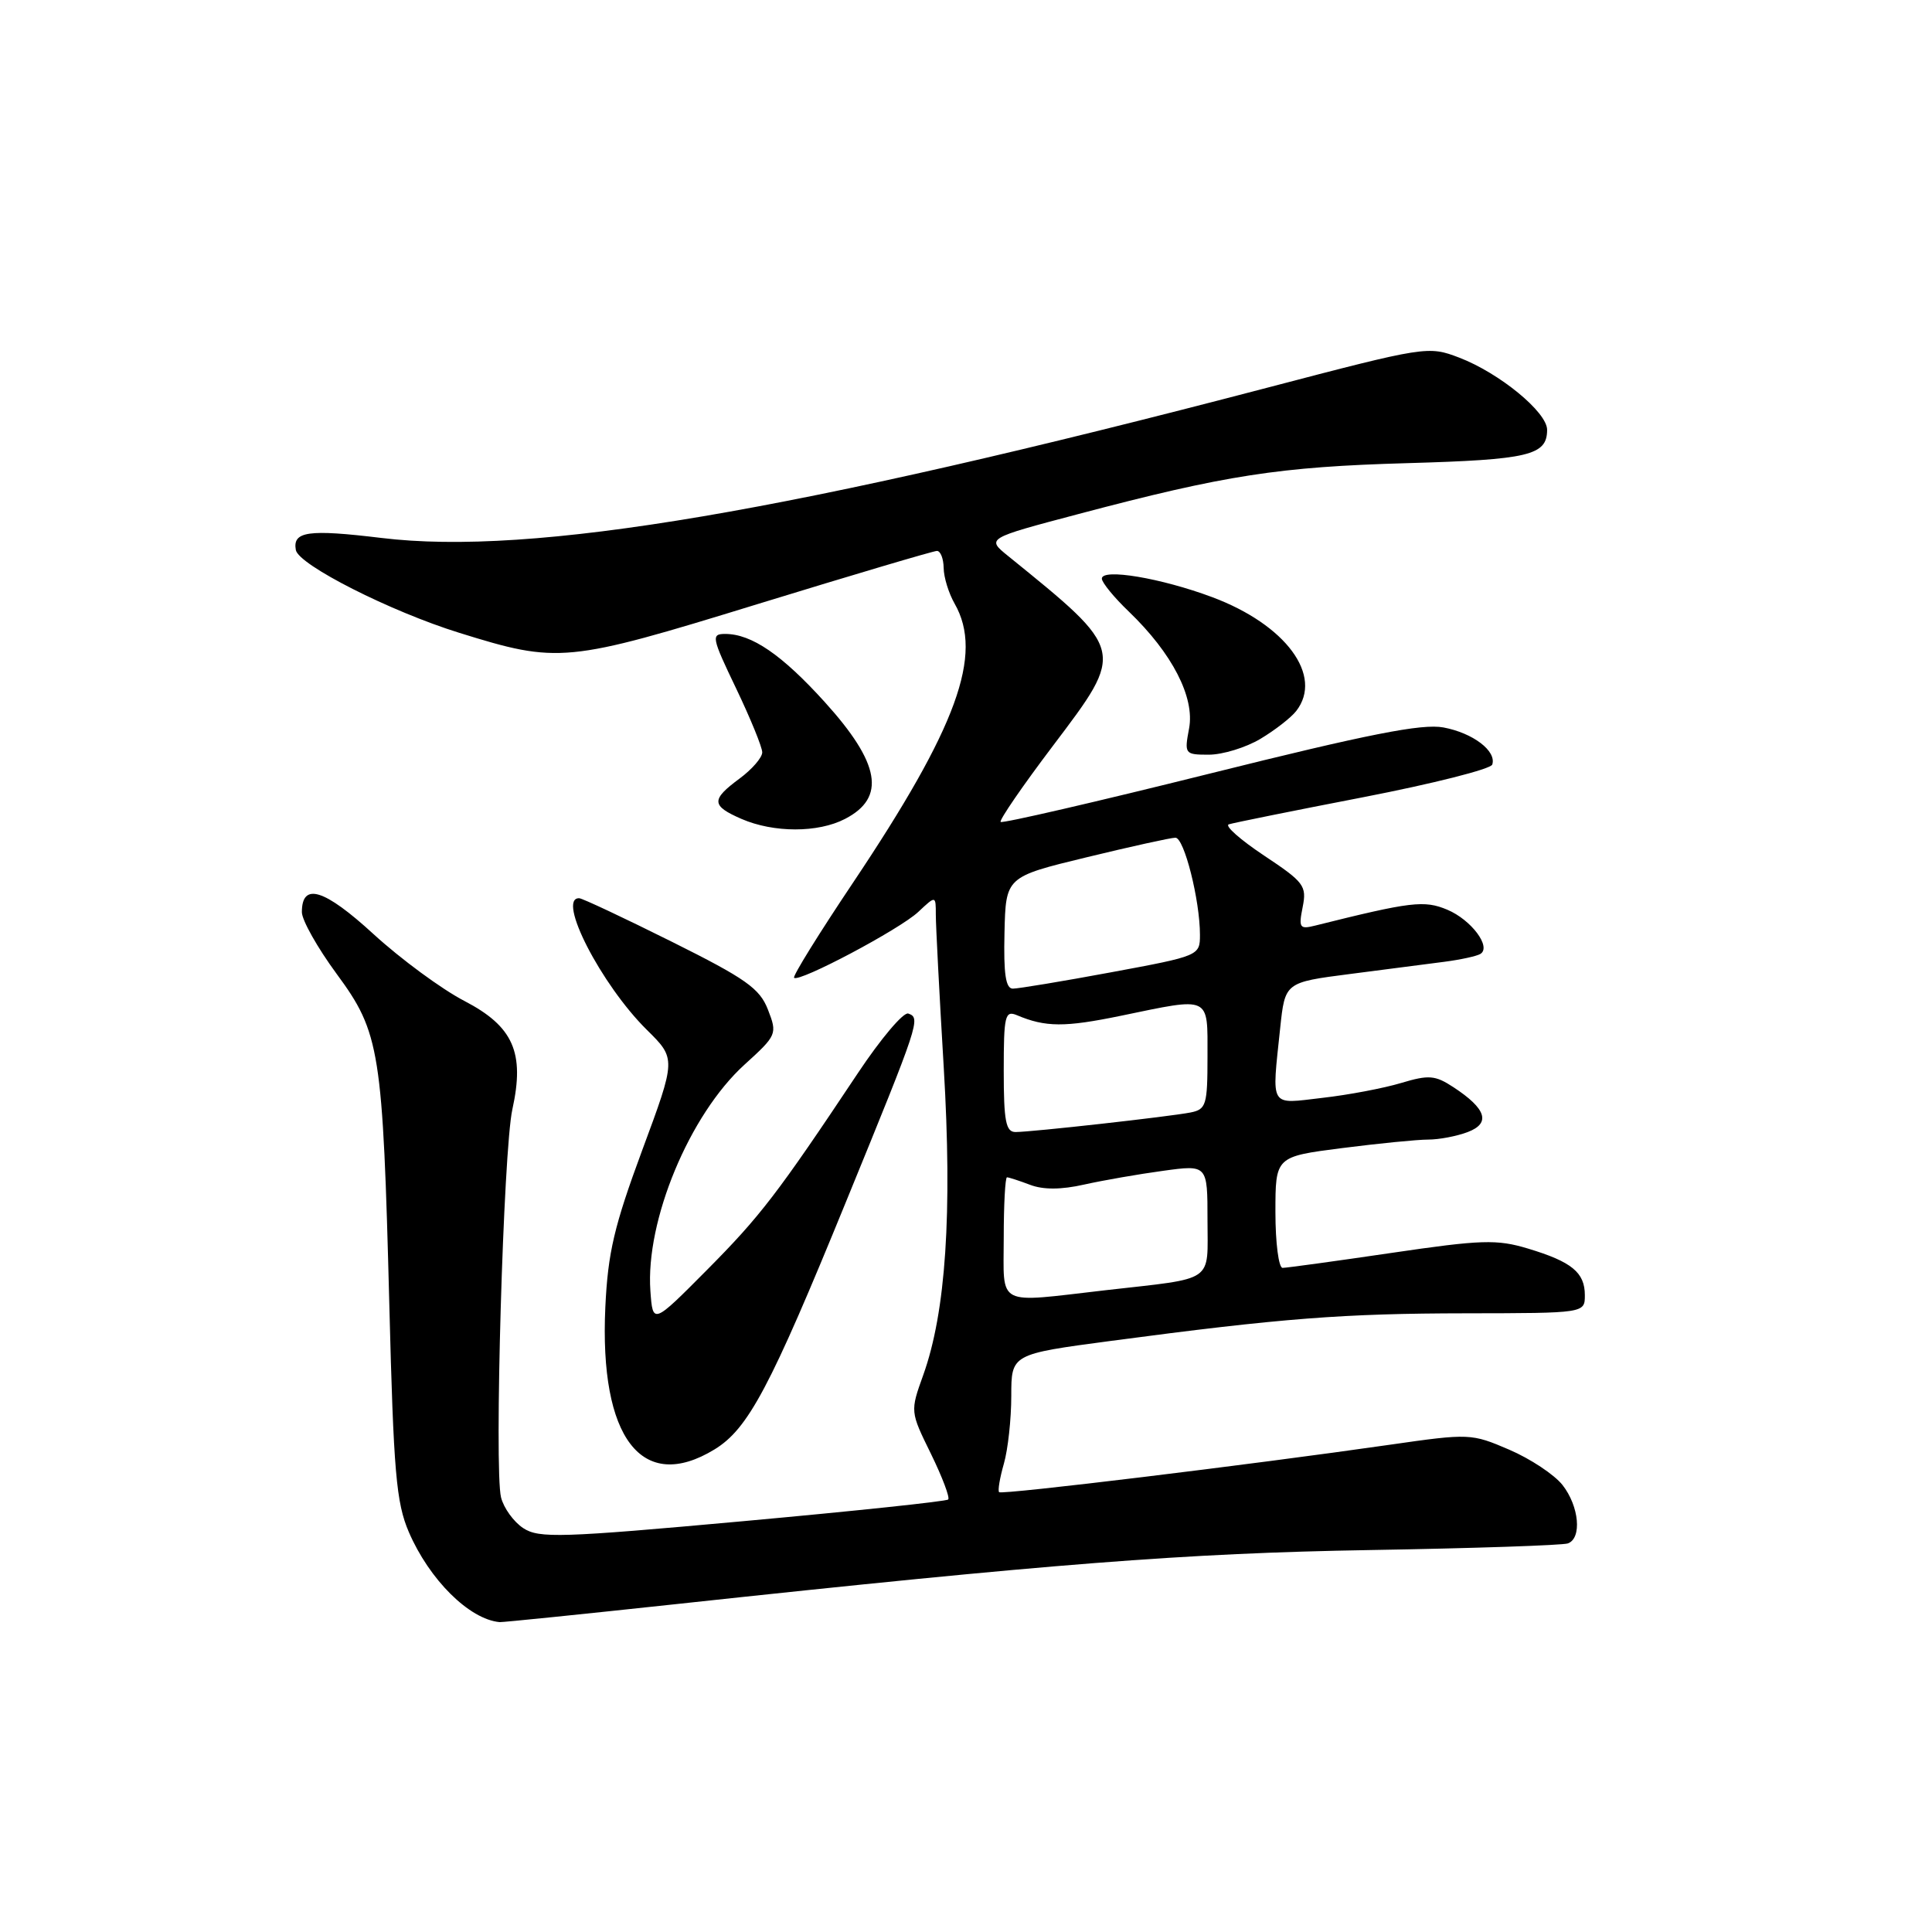 <?xml version="1.0" encoding="UTF-8" standalone="no"?>
<!DOCTYPE svg PUBLIC "-//W3C//DTD SVG 1.1//EN" "http://www.w3.org/Graphics/SVG/1.1/DTD/svg11.dtd" >
<svg xmlns="http://www.w3.org/2000/svg" xmlns:xlink="http://www.w3.org/1999/xlink" version="1.1" viewBox="0 0 256 256">
 <g >
 <path fill="currentColor"
d=" M 89.71 212.54 C 139.22 207.20 157.12 205.80 181.50 205.39 C 195.25 205.16 207.06 204.76 207.75 204.51 C 209.64 203.83 209.25 199.59 207.04 196.77 C 205.96 195.40 202.78 193.29 199.98 192.09 C 194.98 189.94 194.70 189.92 184.20 191.43 C 165.68 194.09 132.76 198.09 132.39 197.72 C 132.19 197.53 132.48 195.83 133.02 193.94 C 133.56 192.06 134.00 188.02 134.00 184.97 C 134.00 179.43 134.00 179.43 147.25 177.67 C 169.92 174.66 177.99 174.04 194.25 174.02 C 210.00 174.00 210.00 174.00 210.00 171.62 C 210.00 168.61 208.27 167.19 202.46 165.44 C 198.34 164.20 196.31 164.26 184.36 166.02 C 176.95 167.11 170.46 168.00 169.95 168.00 C 169.43 168.00 169.00 164.68 169.00 160.63 C 169.00 153.26 169.00 153.26 177.82 152.13 C 182.67 151.51 187.81 151.00 189.25 151.00 C 190.69 151.00 193.05 150.55 194.49 150.00 C 197.56 148.83 196.95 146.92 192.59 144.06 C 190.16 142.47 189.33 142.40 185.66 143.50 C 183.37 144.19 178.69 145.08 175.25 145.47 C 168.12 146.30 168.51 146.94 169.63 136.23 C 170.27 130.17 170.27 130.17 178.88 129.06 C 183.62 128.45 189.26 127.72 191.40 127.44 C 193.55 127.16 195.69 126.69 196.16 126.40 C 197.65 125.48 194.95 121.88 191.77 120.54 C 188.71 119.26 186.98 119.47 174.25 122.65 C 172.21 123.16 172.06 122.94 172.61 120.19 C 173.17 117.38 172.80 116.89 167.50 113.37 C 164.36 111.28 162.25 109.42 162.82 109.23 C 163.39 109.04 171.40 107.42 180.61 105.64 C 189.83 103.85 197.53 101.91 197.73 101.31 C 198.33 99.52 195.17 97.12 191.26 96.39 C 188.43 95.86 181.29 97.27 160.28 102.51 C 145.27 106.25 132.81 109.13 132.59 108.91 C 132.38 108.68 135.51 104.12 139.56 98.77 C 149.12 86.12 149.16 86.30 133.60 73.69 C 130.69 71.34 130.69 71.34 142.87 68.12 C 162.38 62.95 169.53 61.85 186.45 61.37 C 202.61 60.91 205.00 60.34 205.00 56.95 C 205.00 54.61 198.68 49.43 193.36 47.39 C 189.24 45.82 188.97 45.86 167.85 51.39 C 104.91 67.87 70.50 73.71 50.53 71.28 C 40.83 70.11 38.75 70.40 39.20 72.88 C 39.56 74.85 51.74 81.02 60.85 83.85 C 73.99 87.94 75.05 87.84 100.40 80.04 C 113.00 76.17 123.69 73.00 124.15 73.00 C 124.62 73.00 125.02 74.01 125.04 75.25 C 125.05 76.49 125.71 78.62 126.50 80.00 C 130.34 86.73 126.83 96.35 113.01 116.99 C 108.52 123.69 105.01 129.35 105.22 129.56 C 105.88 130.21 119.24 123.13 121.68 120.83 C 124.00 118.65 124.00 118.65 124.00 121.21 C 124.00 122.62 124.47 131.72 125.05 141.43 C 126.20 160.77 125.33 173.86 122.33 182.21 C 120.60 187.03 120.60 187.03 123.35 192.63 C 124.86 195.72 125.89 198.44 125.64 198.69 C 125.40 198.94 113.15 200.23 98.42 201.57 C 74.33 203.76 71.42 203.85 69.34 202.49 C 68.07 201.66 66.74 199.82 66.39 198.41 C 65.47 194.74 66.70 152.36 67.89 147.00 C 69.55 139.47 68.02 136.01 61.55 132.64 C 58.52 131.07 53.11 127.08 49.51 123.79 C 42.96 117.78 40.00 116.87 40.00 120.86 C 40.00 121.92 42.07 125.59 44.59 129.02 C 50.36 136.85 50.72 139.13 51.59 173.00 C 52.15 195.06 52.50 199.11 54.17 203.00 C 56.89 209.32 62.19 214.58 66.21 214.94 C 66.60 214.97 77.18 213.89 89.71 212.54 Z  M 94.67 192.06 C 99.14 189.33 102.03 183.90 112.12 159.19 C 121.85 135.40 122.02 134.89 120.35 134.30 C 119.71 134.08 116.71 137.63 113.67 142.20 C 103.02 158.19 100.74 161.16 93.65 168.30 C 86.50 175.50 86.50 175.50 86.18 171.05 C 85.52 161.75 91.35 147.72 98.63 141.09 C 102.95 137.17 103.01 137.01 101.76 133.79 C 100.67 130.97 98.84 129.68 88.99 124.77 C 82.67 121.62 77.16 119.03 76.75 119.02 C 73.72 118.93 79.65 130.47 85.71 136.46 C 89.59 140.29 89.59 140.29 85.10 152.40 C 81.38 162.45 80.55 165.97 80.21 173.20 C 79.40 190.54 85.06 197.92 94.67 192.06 Z  M 111.97 108.51 C 117.43 105.69 116.64 101.15 109.28 93.02 C 103.60 86.75 99.59 84.00 96.09 84.00 C 94.21 84.00 94.30 84.47 97.54 91.22 C 99.44 95.19 101.00 99.01 101.00 99.69 C 101.00 100.38 99.65 101.94 98.00 103.16 C 94.20 105.97 94.23 106.76 98.25 108.51 C 102.52 110.36 108.39 110.37 111.97 108.51 Z  M 167.00 97.91 C 168.93 96.76 171.06 95.10 171.75 94.22 C 175.39 89.55 170.38 82.77 160.61 79.12 C 153.84 76.59 146.00 75.28 146.00 76.67 C 146.00 77.18 147.61 79.16 149.59 81.05 C 155.33 86.57 158.33 92.40 157.56 96.52 C 156.92 99.92 156.98 100.00 160.20 100.00 C 162.02 99.99 165.07 99.06 167.00 97.91 Z  M 133.00 164.00 C 133.00 159.60 133.20 156.00 133.43 156.00 C 133.67 156.00 135.05 156.45 136.48 156.99 C 138.22 157.66 140.62 157.65 143.66 156.96 C 146.17 156.40 150.87 155.58 154.11 155.14 C 160.00 154.33 160.00 154.33 160.00 161.65 C 160.00 170.08 161.15 169.29 146.50 170.96 C 131.79 172.65 133.00 173.27 133.00 164.00 Z  M 133.00 141.89 C 133.00 134.56 133.17 133.86 134.75 134.52 C 138.54 136.12 141.08 136.13 148.50 134.60 C 160.52 132.11 160.00 131.86 160.00 139.98 C 160.00 146.42 159.83 147.00 157.75 147.41 C 154.96 147.96 136.69 150.00 134.56 150.00 C 133.28 150.00 133.00 148.57 133.00 141.89 Z  M 133.10 123.60 C 133.27 116.19 133.27 116.19 143.96 113.60 C 149.85 112.17 155.15 111.00 155.75 111.00 C 156.91 111.00 159.00 119.28 159.00 123.87 C 159.00 126.63 158.90 126.67 147.25 128.83 C 140.79 130.03 134.92 131.00 134.21 131.00 C 133.26 131.00 132.97 129.06 133.10 123.60 Z "/>
</g>
</svg>